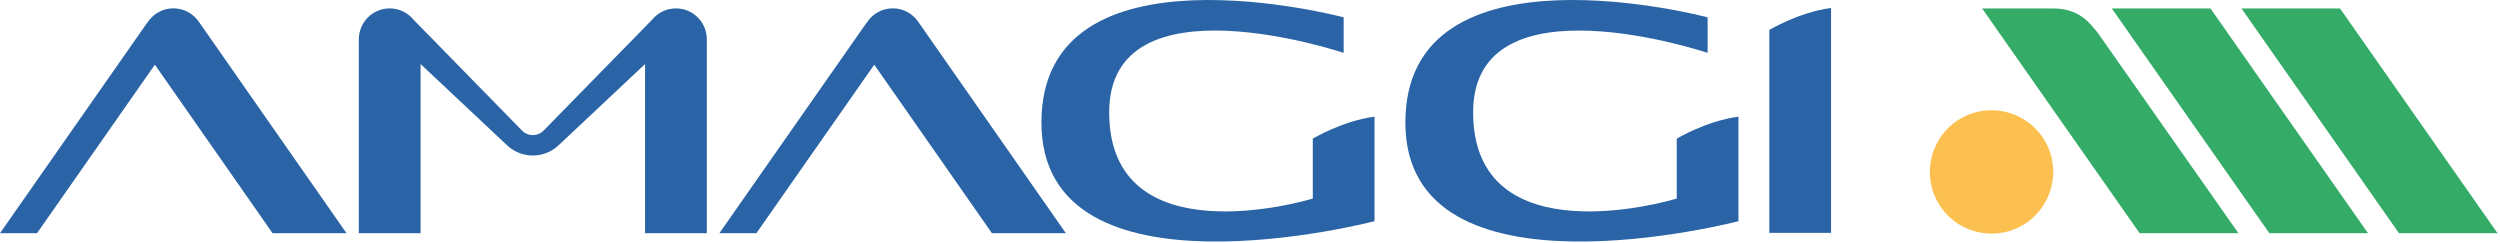<svg width="762" height="74" viewBox="0 0 762 74" fill="none" xmlns="http://www.w3.org/2000/svg">
<path d="M215.432 11.964C215.432 6.77 211.222 2.559 206.027 2.559C203.071 2.559 200.435 3.927 198.711 6.06H198.708L165.916 39.571C165.055 40.55 163.807 41.18 162.4 41.18C160.98 41.18 159.722 40.536 158.859 39.54L126.098 6.06H126.095C124.371 3.927 121.736 2.559 118.779 2.559C113.584 2.559 109.374 6.77 109.374 11.964H109.364V71.079H128.194V19.521L154.092 43.852L154.114 43.853C156.215 46.053 159.19 47.431 162.496 47.403C165.734 47.375 168.627 46.008 170.682 43.855L170.714 43.852L196.614 19.521V71.079H215.442V11.964H215.432Z" fill="#2A64A6"/>
<path d="M683.206 2.587H713.241L761.243 71.08H731.209L683.206 2.587Z" fill="#34AB67"/>
<path d="M604.156 2.587C612.714 2.587 617.2 2.579 625.758 2.579C633.362 2.579 636.618 6.454 639.527 10.191L682.271 71.08H652.159L604.156 2.587Z" fill="#34AB67"/>
<path d="M643.688 2.587H673.762L721.765 71.08H691.69L643.688 2.587Z" fill="#34AB67"/>
<path d="M596.406 36.883C604.977 31.019 616.681 33.214 622.545 41.784C628.409 50.354 626.214 62.059 617.645 67.923C609.074 73.787 597.369 71.592 591.505 63.022C585.642 54.452 587.837 42.747 596.406 36.883Z" fill="#FBC04F"/>
<path d="M539.289 9.131V70.969H558.101V2.432C548.268 3.715 539.289 9.131 539.289 9.131Z" fill="#2A64A6"/>
<path d="M511.072 60.527L509.86 60.854C509.86 60.854 449.015 78.855 449.015 34.214C449.015 -7.858 520.479 16.114 520.479 16.114V5.283C520.479 5.283 428.357 -19.23 428.357 37.349C428.357 93.927 529.884 67.419 529.884 67.419V35.57C520.051 36.851 511.072 42.267 511.072 42.267V60.527Z" fill="#2A64A6"/>
<path d="M400.139 60.527L398.927 60.854C398.927 60.854 338.083 78.855 338.083 34.214C338.083 -7.858 409.546 16.114 409.546 16.114V5.283C409.546 5.283 317.425 -19.23 317.425 37.349C317.425 93.927 418.951 67.419 418.951 67.419V35.57C409.118 36.851 400.139 42.267 400.139 42.267V60.527Z" fill="#2A64A6"/>
<path d="M324.88 71.079L280.081 6.931L280.069 6.939C278.404 4.299 275.469 2.541 272.119 2.541C268.769 2.541 265.839 4.297 264.172 6.931H264.129L219.263 71.079H230.548L266.472 19.715L302.343 71.079H324.88Z" fill="#2A64A6"/>
<path d="M105.616 71.079L60.817 6.931L60.805 6.939C59.14 4.299 56.205 2.541 52.855 2.541C49.505 2.541 46.575 4.297 44.908 6.931H44.865L0 71.079H11.284L47.208 19.715L83.079 71.079H105.616Z" fill="#2A64A6"/>
</svg>
